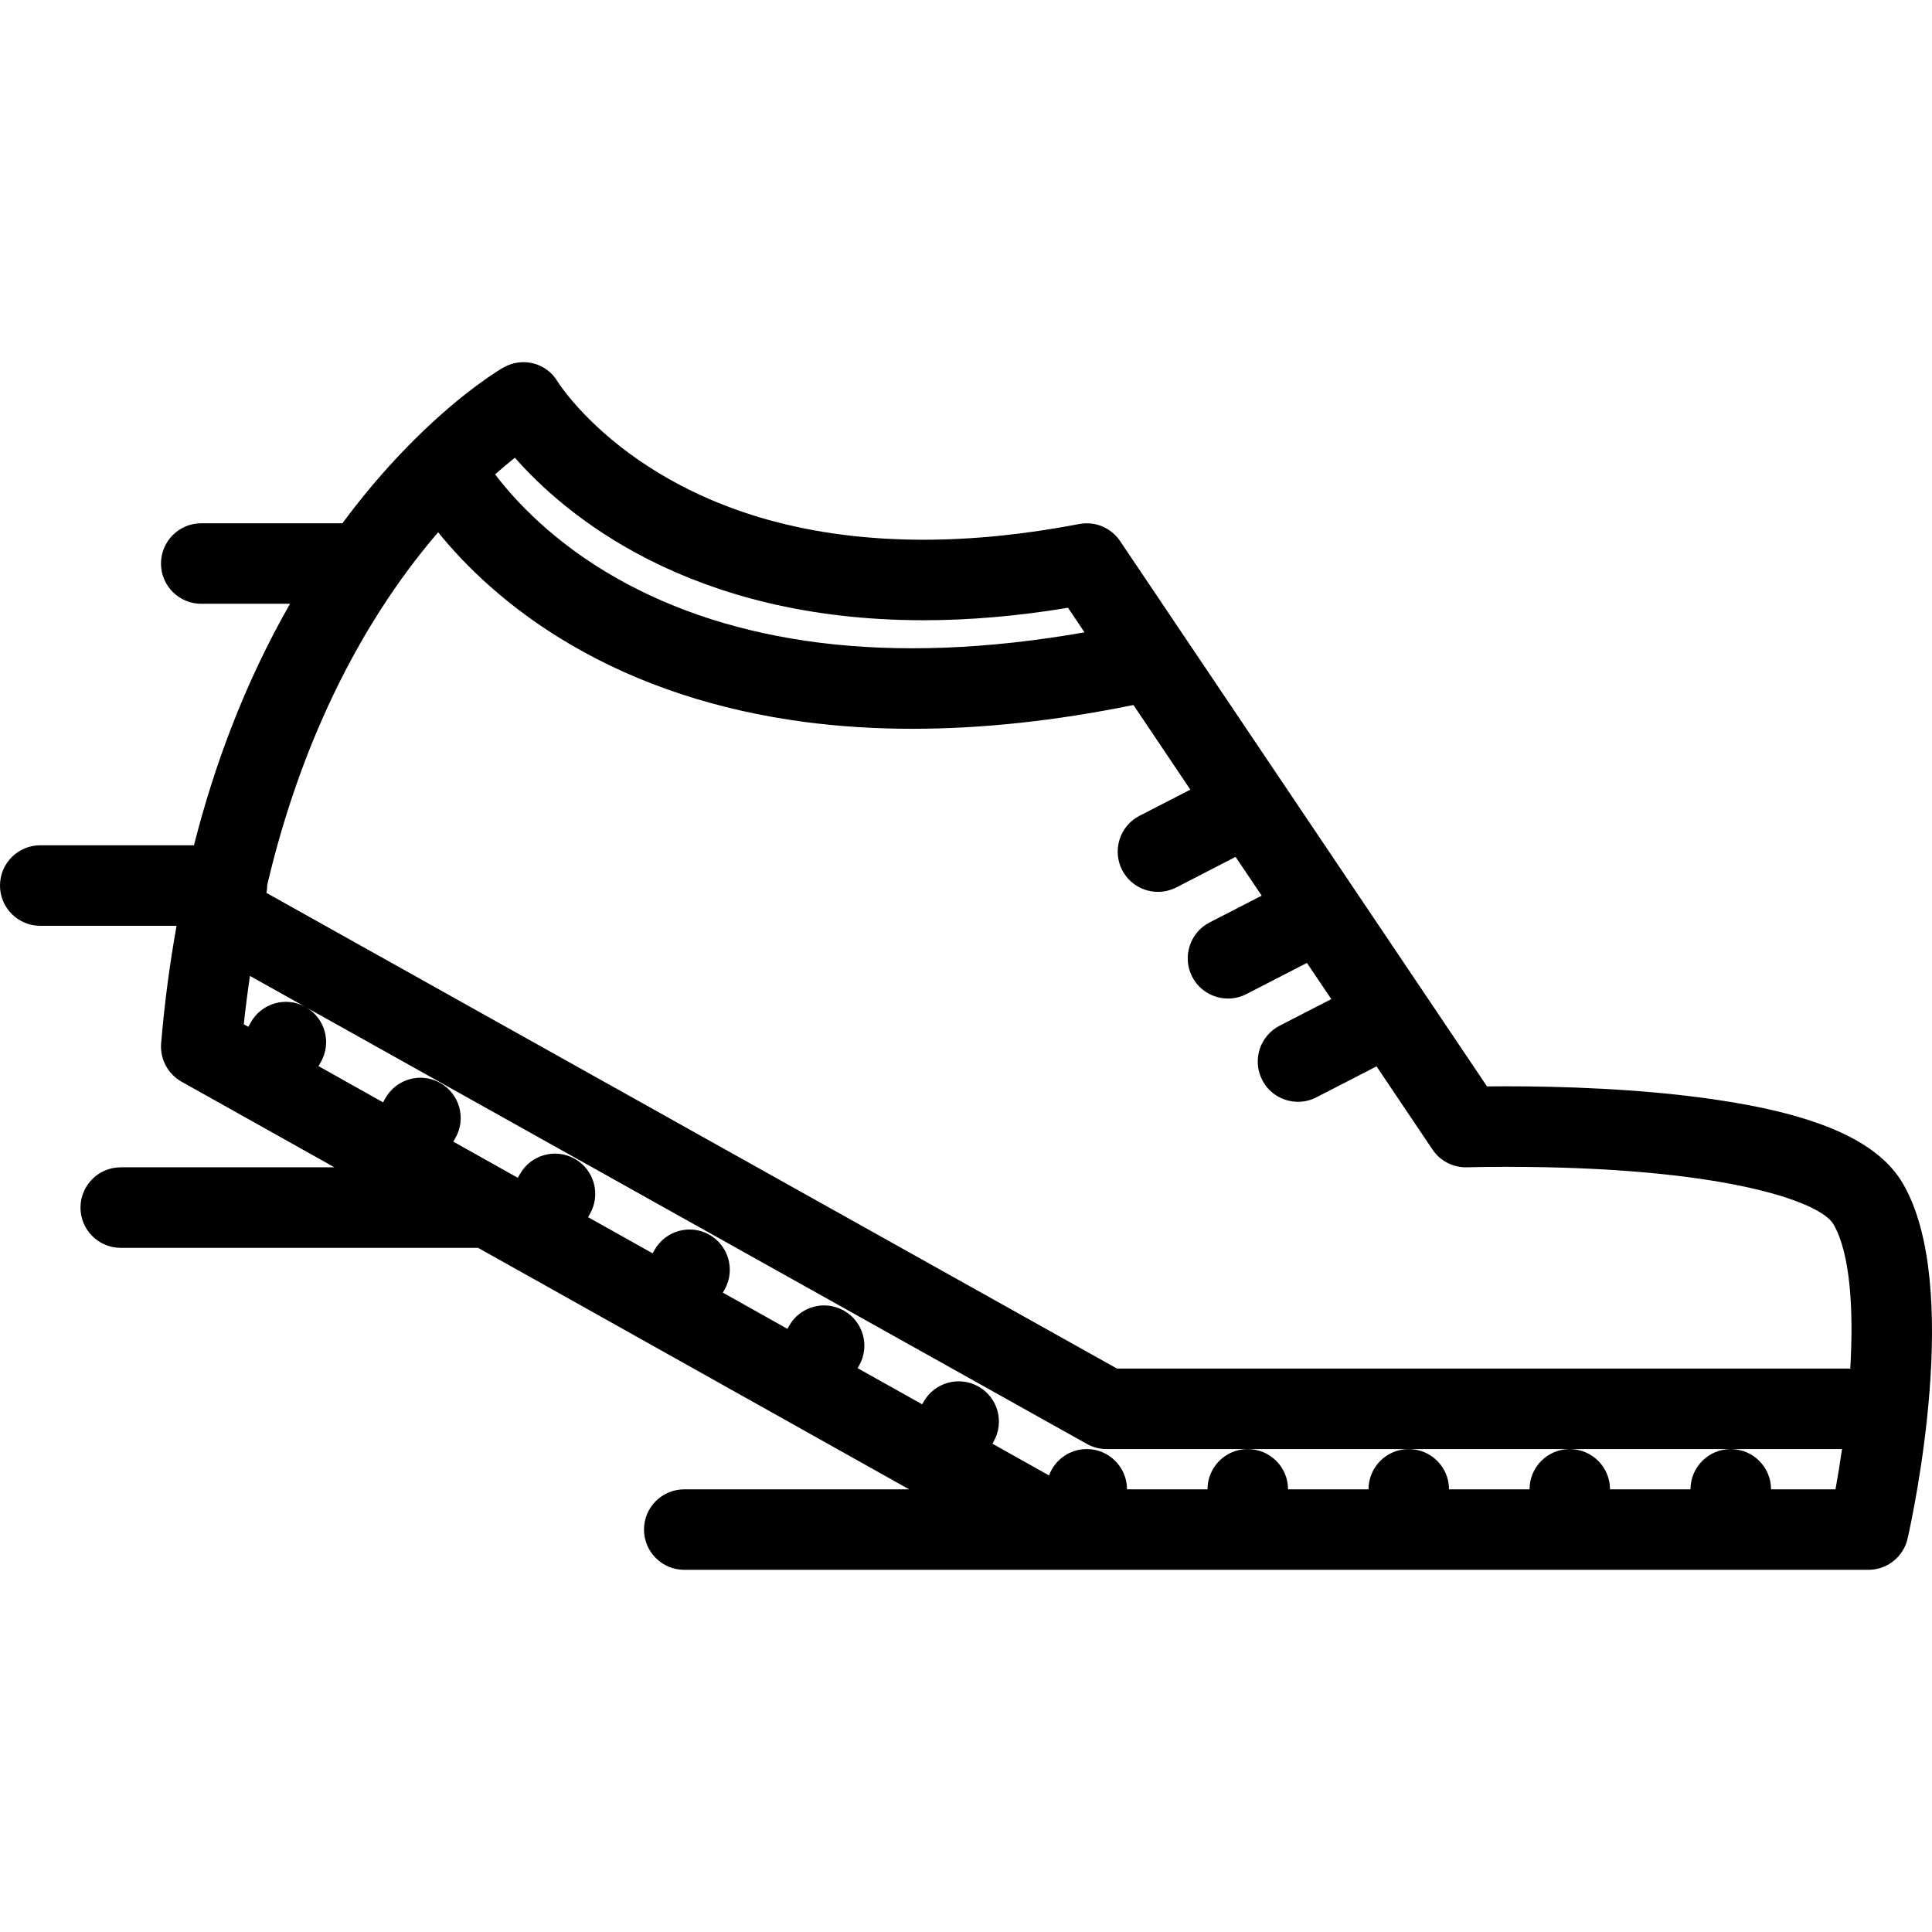 <?xml version="1.0" encoding="iso-8859-1"?>
<!-- Generator: Adobe Illustrator 19.0.0, SVG Export Plug-In . SVG Version: 6.00 Build 0)  -->
<svg version="1.1" id="Layer_1" xmlns="http://www.w3.org/2000/svg" xmlns:xlink="http://www.w3.org/1999/xlink" x="0px" y="0px"
	 viewBox="0 0 511.994 511.994" style="enable-background:new 0 0 511.994 511.994;" xml:space="preserve">
<g>
	<g>
		<path d="M504.369,313.798c-6.531-11.344-22.577-18.484-50.468-22.5c-19.594-2.828-40.624-3.422-54.812-3.422
			c-1.891,0-3.562,0.016-5.016,0.031l-97.234-144.515c-2.375-3.547-6.656-5.328-10.843-4.523
			c-14.391,2.766-28.266,4.164-41.242,4.164c-29.617,0-54.921-7.039-75.218-20.922c-14.742-10.086-21.359-20.344-21.734-20.938
			c-2.953-5.046-9.359-6.664-14.445-3.75c-0.578,0.328-10.383,6.039-23.367,18.914c-0.102,0.094-0.195,0.195-0.297,0.297
			c-5.633,5.609-11.844,12.547-18.164,20.984c-0.258,0.344-0.516,0.703-0.781,1.055h-37.42c-5.89,0-10.664,4.781-10.664,10.671
			c0,5.891,4.773,10.664,10.664,10.664h23.531c-5.891,10.305-11.094,21.273-15.562,32.82c-3.852,9.961-7.148,20.375-9.898,31.18
			H10.664C4.773,224.008,0,228.789,0,234.68s4.773,10.664,10.664,10.664h36.125c-1.812,10.086-3.188,20.461-4.086,31.11
			c-0.352,4.156,1.766,8.156,5.414,10.203l40.507,22.688H32c-5.891,0-10.672,4.781-10.672,10.672S26.109,330.689,32,330.689h94.702
			l114.233,63.998h-59.601c-5.891,0-10.672,4.766-10.672,10.656s4.781,10.672,10.672,10.672h100.475h213.325
			c4.984,0,9.312-3.453,10.406-8.328C507.057,400.921,519.963,340.811,504.369,313.798z M136.452,121.299
			c13.179,15.008,46.125,43.07,108.303,43.07c12.195,0,25.039-1.109,38.273-3.305l4.375,6.508
			c-25.492,4.484-49.108,5.414-70.374,2.727c-20.086-2.539-38.132-8.289-53.632-17.086c-16.766-9.507-26.968-20.625-32.195-27.507
			C133.124,124.01,134.89,122.541,136.452,121.299z M66.476,270.915l-0.672,1.195l-1.195-0.672
			c0.461-4.391,1.016-8.648,1.633-12.812l14.516,8.117C75.671,264.04,69.328,265.868,66.476,270.915z M319.996,394.686h-21.328
			c-0.016-5.891-4.781-10.672-10.671-10.672c-4.594,0-8.5,2.906-10,6.984l-15-8.406l0.344-0.625
			c2.898-5.141,1.086-11.641-4.047-14.531c-5.132-2.891-11.64-1.078-14.531,4.047l-0.383,0.672l-17.101-9.578l0.406-0.719
			c2.898-5.141,1.078-11.641-4.047-14.531c-5.133-2.906-11.641-1.094-14.531,4.047l-0.438,0.781l-17.109-9.594l0.469-0.828
			c2.89-5.123,1.078-11.623-4.047-14.529c-5.133-2.891-11.641-1.078-14.531,4.062l-0.5,0.875l-17.102-9.578l0.523-0.938
			c2.891-5.125,1.078-11.641-4.055-14.531s-11.632-1.078-14.531,4.047l-0.555,0.984l-2.641-1.469
			c-0.008-0.016-0.023-0.016-0.031-0.031l-14.43-8.078l0.586-1.031c2.891-5.125,1.078-11.641-4.055-14.531
			c-5.125-2.891-11.633-1.078-14.531,4.047l-0.609,1.094l-17.109-9.594l0.641-1.125c2.859-5.062,1.125-11.461-3.844-14.414
			l206.833,115.662c0.016,0.016,0.047,0.016,0.047,0.031c0.094,0.047,0.172,0.078,0.25,0.125c0.203,0.109,0.406,0.203,0.594,0.281
			c0.094,0.047,0.188,0.078,0.265,0.125c0.266,0.109,0.547,0.203,0.828,0.297c0.062,0.016,0.125,0.031,0.188,0.047
			c0.25,0.094,0.531,0.156,0.781,0.219c0.062,0,0.094,0.016,0.156,0.031c0.312,0.062,0.625,0.109,0.969,0.141
			c0.031,0,0.062,0.016,0.109,0.016c0.328,0.031,0.672,0.047,1.016,0.047c0.016,0,0.031,0,0.062,0h37.341
			C324.766,384.026,319.996,388.802,319.996,394.686z M362.668,394.686H341.34c0-5.884-4.77-10.66-10.651-10.671h42.631
			C367.423,384.026,362.668,388.802,362.668,394.686z M405.34,394.686h-21.344c0-5.884-4.77-10.66-10.635-10.671h42.615
			C410.094,384.026,405.34,388.802,405.34,394.686z M447.995,394.686h-21.327c0-5.884-4.77-10.66-10.651-10.671h42.63
			C452.765,384.026,447.995,388.802,447.995,394.686z M486.414,394.687h-17.075v-0.001c0-5.884-4.77-10.66-10.651-10.671h29.46
			C487.617,387.734,487.023,391.327,486.414,394.687z M490.339,362.687H296.027L70.624,236.634c0.117-0.633,0.188-1.289,0.188-1.953
			c0-0.039-0.008-0.07-0.008-0.109c9.117-38.805,24.312-65.914,37.062-83.171c2.789-3.781,5.562-7.218,8.25-10.343
			c6.797,8.421,18.133,19.875,35.328,29.898c17.953,10.461,38.727,17.312,61.742,20.359c9.18,1.211,18.734,1.82,28.625,1.82
			c18.406,0,38-2.109,58.561-6.304l15.078,22.429l-13.484,6.938c-5.219,2.695-7.281,9.125-4.594,14.359
			c1.891,3.68,5.625,5.789,9.5,5.789c1.625,0,3.312-0.383,4.875-1.18l15.688-8.086l6.922,10.273l-13.828,7.117
			c-5.219,2.695-7.281,9.125-4.594,14.368c1.891,3.672,5.625,5.781,9.5,5.781c1.625,0,3.312-0.375,4.875-1.18l16.031-8.258
			l6.469,9.594l-13.719,7.055c-5.234,2.703-7.297,9.141-4.594,14.375c1.875,3.672,5.625,5.781,9.484,5.781
			c1.641,0,3.312-0.375,4.875-1.188l15.938-8.203l14.828,22.047c2.046,3.046,5.53,4.828,9.202,4.703
			c0.047,0,3.984-0.125,10.266-0.125c57.233,0,83.279,9.109,86.811,15.25C490.37,332.236,491.245,347.077,490.339,362.687z"/>
	</g>
</g>
<g>
</g>
<g>
</g>
<g>
</g>
<g>
</g>
<g>
</g>
<g>
</g>
<g>
</g>
<g>
</g>
<g>
</g>
<g>
</g>
<g>
</g>
<g>
</g>
<g>
</g>
<g>
</g>
<g>
</g>
</svg>
